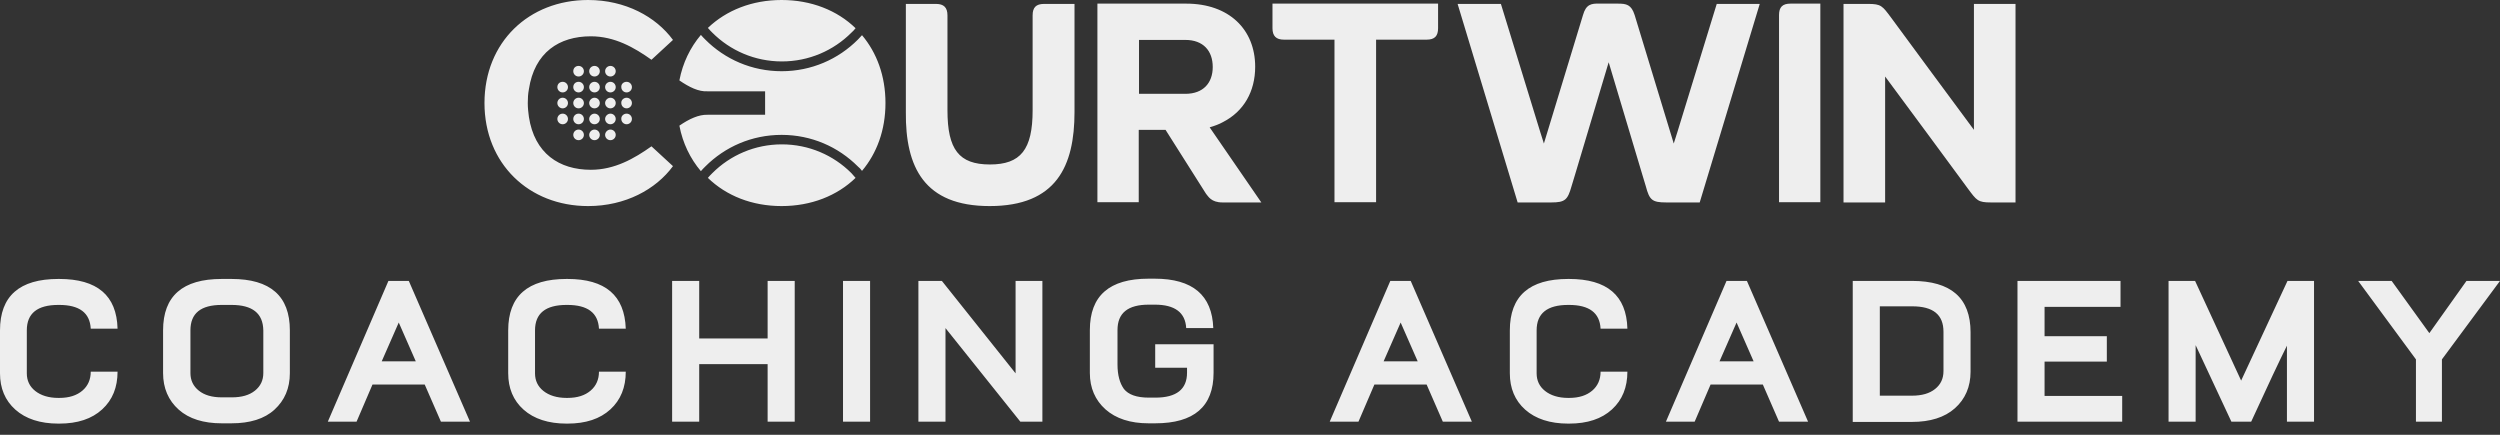 <svg width="138" height="24" viewBox="0 0 138 24" fill="none" xmlns="http://www.w3.org/2000/svg">
<rect x="0" y="0" width="138" height="24" fill="#333333" stroke="none"/>
<path fill-rule="evenodd" clip-rule="evenodd" d="M88.799 0.2H88.306C87.844 0.185 87.551 0.231 87.381 0.832L85.223 7.923L85.023 7.291L82.85 0.216H80.46L83.774 11.175H85.115H85.624C86.395 11.175 86.534 11.036 86.749 10.281L86.95 9.618L88.799 3.437L90.649 9.618L90.849 10.281C91.05 11.036 91.189 11.175 91.975 11.175H92.483H93.824L97.138 0.216H94.764L92.591 7.291L92.391 7.923L90.233 0.832C90.048 0.247 89.77 0.2 89.308 0.2H88.799ZM100.483 0.2H100.344H98.834C98.387 0.2 98.202 0.401 98.202 0.832V2.189V11.16H100.483V0.2ZM106.51 7.537L104.059 4.223V11.175H101.762V0.216H103.119C103.843 0.216 103.905 0.324 104.398 0.986L106.51 3.853L108.961 7.167V0.216H111.257V11.175H109.901C109.176 11.175 109.115 11.067 108.622 10.404L106.51 7.537Z" fill="#EEEEEE"/>
<path fill-rule="evenodd" clip-rule="evenodd" d="M34.589 5.395C34.759 5.395 34.882 5.534 34.882 5.688C34.882 5.857 34.743 5.981 34.589 5.981C34.419 5.981 34.296 5.842 34.296 5.688C34.281 5.534 34.419 5.395 34.589 5.395ZM34.589 6.273C34.759 6.273 34.882 6.412 34.882 6.566C34.882 6.736 34.743 6.859 34.589 6.859C34.419 6.859 34.296 6.72 34.296 6.566C34.281 6.412 34.419 6.273 34.589 6.273ZM33.695 4.516C33.865 4.516 33.988 4.655 33.988 4.809C33.988 4.979 33.849 5.102 33.695 5.102C33.526 5.102 33.402 4.963 33.402 4.809C33.402 4.64 33.541 4.516 33.695 4.516ZM33.695 5.395C33.865 5.395 33.988 5.534 33.988 5.688C33.988 5.857 33.849 5.981 33.695 5.981C33.526 5.981 33.402 5.842 33.402 5.688C33.402 5.534 33.541 5.395 33.695 5.395ZM33.695 6.273C33.865 6.273 33.988 6.412 33.988 6.566C33.988 6.736 33.849 6.859 33.695 6.859C33.526 6.859 33.402 6.72 33.402 6.566C33.402 6.412 33.541 6.273 33.695 6.273ZM33.695 7.152C33.865 7.152 33.988 7.291 33.988 7.445C33.988 7.614 33.849 7.738 33.695 7.738C33.526 7.738 33.402 7.599 33.402 7.445C33.402 7.291 33.541 7.152 33.695 7.152ZM33.695 3.638C33.865 3.638 33.988 3.776 33.988 3.931C33.988 4.1 33.849 4.223 33.695 4.223C33.526 4.223 33.402 4.085 33.402 3.931C33.402 3.761 33.541 3.638 33.695 3.638ZM32.816 4.516C32.986 4.516 33.109 4.655 33.109 4.809C33.109 4.979 32.971 5.102 32.816 5.102C32.647 5.102 32.524 4.963 32.524 4.809C32.524 4.64 32.662 4.516 32.816 4.516ZM32.816 5.395C32.986 5.395 33.109 5.534 33.109 5.688C33.109 5.857 32.971 5.981 32.816 5.981C32.647 5.981 32.524 5.842 32.524 5.688C32.524 5.534 32.662 5.395 32.816 5.395ZM32.816 6.273C32.986 6.273 33.109 6.412 33.109 6.566C33.109 6.736 32.971 6.859 32.816 6.859C32.647 6.859 32.524 6.72 32.524 6.566C32.524 6.412 32.662 6.273 32.816 6.273ZM32.816 7.152C32.986 7.152 33.109 7.291 33.109 7.445C33.109 7.614 32.971 7.738 32.816 7.738C32.647 7.738 32.524 7.599 32.524 7.445C32.524 7.291 32.662 7.152 32.816 7.152ZM32.816 3.638C32.986 3.638 33.109 3.776 33.109 3.931C33.109 4.1 32.971 4.223 32.816 4.223C32.647 4.223 32.524 4.085 32.524 3.931C32.524 3.761 32.662 3.638 32.816 3.638ZM31.938 4.516C32.107 4.516 32.231 4.655 32.231 4.809C32.231 4.979 32.092 5.102 31.938 5.102C31.768 5.102 31.645 4.963 31.645 4.809C31.645 4.64 31.768 4.516 31.938 4.516ZM31.938 5.395C32.107 5.395 32.231 5.534 32.231 5.688C32.231 5.857 32.092 5.981 31.938 5.981C31.768 5.981 31.645 5.842 31.645 5.688C31.645 5.534 31.768 5.395 31.938 5.395ZM31.938 6.273C32.107 6.273 32.231 6.412 32.231 6.566C32.231 6.736 32.092 6.859 31.938 6.859C31.768 6.859 31.645 6.72 31.645 6.566C31.645 6.412 31.768 6.273 31.938 6.273ZM31.938 7.152C32.107 7.152 32.231 7.291 32.231 7.445C32.231 7.614 32.092 7.738 31.938 7.738C31.768 7.738 31.645 7.599 31.645 7.445C31.645 7.291 31.768 7.152 31.938 7.152ZM31.938 3.638C32.107 3.638 32.231 3.776 32.231 3.931C32.231 4.1 32.092 4.223 31.938 4.223C31.768 4.223 31.645 4.085 31.645 3.931C31.645 3.761 31.768 3.638 31.938 3.638ZM31.059 4.516C31.229 4.516 31.352 4.655 31.352 4.809C31.352 4.979 31.213 5.102 31.059 5.102C30.89 5.102 30.766 4.963 30.766 4.809C30.766 4.64 30.89 4.516 31.059 4.516ZM31.059 5.395C31.229 5.395 31.352 5.534 31.352 5.688C31.352 5.857 31.213 5.981 31.059 5.981C30.89 5.981 30.766 5.842 30.766 5.688C30.766 5.534 30.89 5.395 31.059 5.395ZM31.059 6.273C31.229 6.273 31.352 6.412 31.352 6.566C31.352 6.736 31.213 6.859 31.059 6.859C30.89 6.859 30.766 6.72 30.766 6.566C30.766 6.412 30.89 6.273 31.059 6.273ZM34.589 4.516C34.759 4.516 34.882 4.655 34.882 4.809C34.882 4.979 34.743 5.102 34.589 5.102C34.419 5.102 34.296 4.963 34.296 4.809C34.281 4.64 34.419 4.516 34.589 4.516ZM29.133 5.688C29.133 5.426 29.148 5.179 29.194 4.932C29.503 2.882 30.874 2.004 32.616 2.004C33.926 2.004 35.005 2.62 35.961 3.299L37.148 2.204C36.208 0.925 34.527 0 32.462 0C29.194 0 26.743 2.327 26.743 5.688C26.743 9.033 29.194 11.375 32.462 11.375C34.527 11.375 36.208 10.451 37.148 9.171L35.961 8.077C35.005 8.755 33.926 9.372 32.616 9.372C30.874 9.372 29.503 8.478 29.194 6.443C29.163 6.212 29.133 5.95 29.133 5.688ZM47.228 1.557C46.211 0.57 44.778 0 43.144 0C41.51 0 40.092 0.57 39.075 1.541C39.151 1.634 39.244 1.726 39.321 1.803C40.308 2.79 41.664 3.391 43.159 3.391C44.654 3.391 46.011 2.79 46.997 1.803C47.074 1.742 47.151 1.649 47.228 1.557ZM47.583 9.433C48.4 8.462 48.878 7.183 48.878 5.688C48.878 4.193 48.4 2.913 47.583 1.942C47.506 2.019 47.429 2.112 47.352 2.189C46.273 3.268 44.793 3.931 43.144 3.931C41.494 3.931 40.015 3.268 38.936 2.189C38.859 2.112 38.766 2.019 38.689 1.927C38.103 2.62 37.687 3.468 37.502 4.439C38.042 4.809 38.566 5.071 39.059 5.04H42.234V5.688V6.335H39.059C38.566 6.32 38.042 6.566 37.502 6.936C37.687 7.907 38.103 8.755 38.689 9.449C38.766 9.356 38.843 9.279 38.936 9.187C40.015 8.108 41.494 7.445 43.144 7.445C44.793 7.445 46.273 8.108 47.352 9.187C47.444 9.264 47.521 9.341 47.583 9.433ZM43.144 11.375C44.778 11.375 46.211 10.805 47.228 9.819C47.151 9.726 47.074 9.649 46.997 9.557C46.011 8.57 44.654 7.969 43.159 7.969C41.664 7.969 40.308 8.57 39.321 9.557C39.229 9.649 39.151 9.726 39.075 9.819C40.092 10.805 41.51 11.375 43.144 11.375ZM54.627 11.375C58.311 11.375 59.313 9.171 59.313 6.181V0.216H57.633C57.186 0.216 57.001 0.416 57.001 0.848V2.204V6.088C57.001 8.262 56.338 9.079 54.642 9.079C52.931 9.079 52.3 8.246 52.3 6.088V2.204V0.848C52.3 0.416 52.099 0.216 51.668 0.216H50.003V6.181C49.972 9.233 51.02 11.375 54.627 11.375ZM67.482 11.175H69.625L66.773 7.029C67.035 6.952 67.297 6.859 67.513 6.736C68.654 6.15 69.286 5.056 69.286 3.684C69.286 1.634 67.852 0.2 65.478 0.2H60.577V11.16H62.858V7.167H64.338L66.573 10.697C66.696 10.836 66.85 11.175 67.482 11.175ZM62.873 2.204H65.432C66.419 2.204 66.943 2.805 66.943 3.699C66.943 4.578 66.419 5.179 65.432 5.179H62.873V2.204ZM79.397 0.2H70.241V1.557C70.241 1.988 70.442 2.189 70.873 2.189H73.663V11.16H75.96V2.189H78.01H78.75C79.197 2.189 79.382 1.988 79.382 1.557V0.2H79.397Z" fill="#EEEEEE"/>
<path fill-rule="evenodd" clip-rule="evenodd" d="M134.809 23.275H133.36V19.838L130.17 15.506H132.019L134.1 18.389L136.15 15.506H138L134.794 19.838V23.275H134.809ZM126.27 15.506H127.734V23.275H126.239V19.082C125.854 19.853 125.191 21.256 124.266 23.275H123.172L121.199 19.052V23.275H119.704V15.506H121.168L123.711 21.009L126.27 15.506ZM116.297 18.543V19.961H112.86V21.857H117.145V23.275H111.365V15.506H117.053V16.94H112.86V18.558H116.297V18.543ZM103.766 16.924V21.841H105.538C106.093 21.841 106.51 21.718 106.818 21.471C107.126 21.225 107.28 20.901 107.28 20.485V18.312C107.28 17.371 106.71 16.909 105.554 16.909H103.766V16.924ZM102.271 23.275V15.506H105.538C107.696 15.506 108.775 16.447 108.775 18.343V20.516C108.775 21.348 108.483 22.026 107.912 22.535C107.342 23.044 106.54 23.29 105.538 23.29H102.271V23.275ZM96.799 19.945L95.859 17.803L94.918 19.945H96.799ZM96.429 15.506L99.805 23.275H98.201L97.308 21.225H94.425L93.546 23.275H91.959L95.304 15.506H96.429ZM89.832 18.142H88.352C88.306 17.264 87.72 16.832 86.61 16.832H86.564C85.408 16.832 84.822 17.294 84.822 18.235V20.608C84.822 21.009 84.976 21.333 85.285 21.579C85.593 21.826 86.025 21.965 86.564 21.965H86.61C87.165 21.965 87.581 21.826 87.89 21.564C88.198 21.302 88.352 20.947 88.352 20.516H89.832C89.832 21.379 89.554 22.073 88.984 22.597C88.414 23.121 87.628 23.383 86.61 23.383H86.564C85.562 23.383 84.761 23.121 84.19 22.612C83.62 22.104 83.343 21.425 83.343 20.608V18.235C83.343 16.339 84.421 15.398 86.564 15.398H86.61C88.707 15.398 89.785 16.308 89.832 18.142ZM78.256 19.945L77.316 17.803L76.376 19.945H78.256ZM77.871 15.506L81.246 23.275H79.643L78.749 21.225H75.867L74.988 23.275H73.401L76.745 15.506H77.871ZM65.509 20.3H63.767V19.005H66.989V20.578C66.989 22.443 65.909 23.367 63.767 23.367H63.397C62.395 23.367 61.594 23.105 61.023 22.597C60.453 22.088 60.16 21.41 60.16 20.593V18.219C60.16 16.323 61.239 15.383 63.397 15.383H63.736C65.832 15.383 66.911 16.292 66.973 18.111H65.478C65.432 17.248 64.846 16.817 63.752 16.817H63.413C62.256 16.817 61.686 17.279 61.686 18.219V20.115C61.686 20.701 61.809 21.148 62.041 21.471C62.287 21.78 62.734 21.949 63.413 21.949H63.782C64.939 21.949 65.524 21.487 65.524 20.578V20.3H65.509ZM57.54 23.275H56.322L52.191 18.111V23.275H50.696V15.506H51.991L56.06 20.608V15.506H57.54V23.275ZM48.029 23.275H46.534V15.506H48.029V23.275ZM43.868 23.275H42.373V20.1H38.596V23.275H37.101V15.506H38.596V18.682H42.373V15.506H43.868V23.275ZM34.542 18.142H33.063C33.016 17.264 32.431 16.832 31.321 16.832H31.275C30.119 16.832 29.533 17.294 29.533 18.235V20.608C29.533 21.009 29.687 21.333 29.995 21.579C30.304 21.826 30.735 21.965 31.275 21.965H31.321C31.876 21.965 32.292 21.826 32.6 21.564C32.908 21.302 33.063 20.947 33.063 20.516H34.542C34.542 21.379 34.265 22.073 33.695 22.597C33.124 23.121 32.338 23.383 31.321 23.383H31.275C30.273 23.383 29.471 23.121 28.901 22.612C28.331 22.104 28.053 21.425 28.053 20.608V18.235C28.053 16.339 29.132 15.398 31.275 15.398H31.321C33.417 15.398 34.481 16.308 34.542 18.142ZM22.951 19.945L22.011 17.803L21.071 19.945H22.951ZM22.566 15.506L25.942 23.275H24.338L23.444 21.225H20.562L19.683 23.275H18.096L21.441 15.506H22.566ZM12.778 16.832H12.239C11.082 16.832 10.512 17.294 10.512 18.235V20.593C10.512 20.994 10.666 21.317 10.975 21.564C11.283 21.811 11.699 21.934 12.254 21.934H12.793C13.348 21.934 13.764 21.811 14.073 21.564C14.381 21.317 14.535 20.994 14.535 20.593V18.235C14.52 17.294 13.934 16.832 12.778 16.832ZM12.239 15.398H12.778C14.921 15.398 16 16.339 16 18.235V20.593C16 21.441 15.707 22.104 15.152 22.612C14.597 23.121 13.795 23.367 12.778 23.367H12.239C11.237 23.367 10.435 23.121 9.865 22.612C9.295 22.104 9.002 21.425 9.002 20.593V18.235C9.002 16.339 10.081 15.398 12.239 15.398ZM6.489 18.142H5.009C4.963 17.264 4.378 16.832 3.268 16.832H3.221C2.065 16.832 1.48 17.294 1.48 18.235V20.608C1.48 21.009 1.634 21.333 1.942 21.579C2.25 21.826 2.682 21.965 3.221 21.965H3.268C3.823 21.965 4.239 21.826 4.547 21.564C4.855 21.302 5.009 20.947 5.009 20.516H6.489C6.489 21.379 6.212 22.073 5.641 22.597C5.071 23.121 4.285 23.383 3.268 23.383H3.221C2.22 23.383 1.418 23.121 0.848 22.612C0.277 22.104 0 21.425 0 20.608V18.235C0 16.339 1.079 15.398 3.221 15.398H3.268C5.364 15.398 6.443 16.308 6.489 18.142Z" fill="#EEEEEE"/>
</svg>
